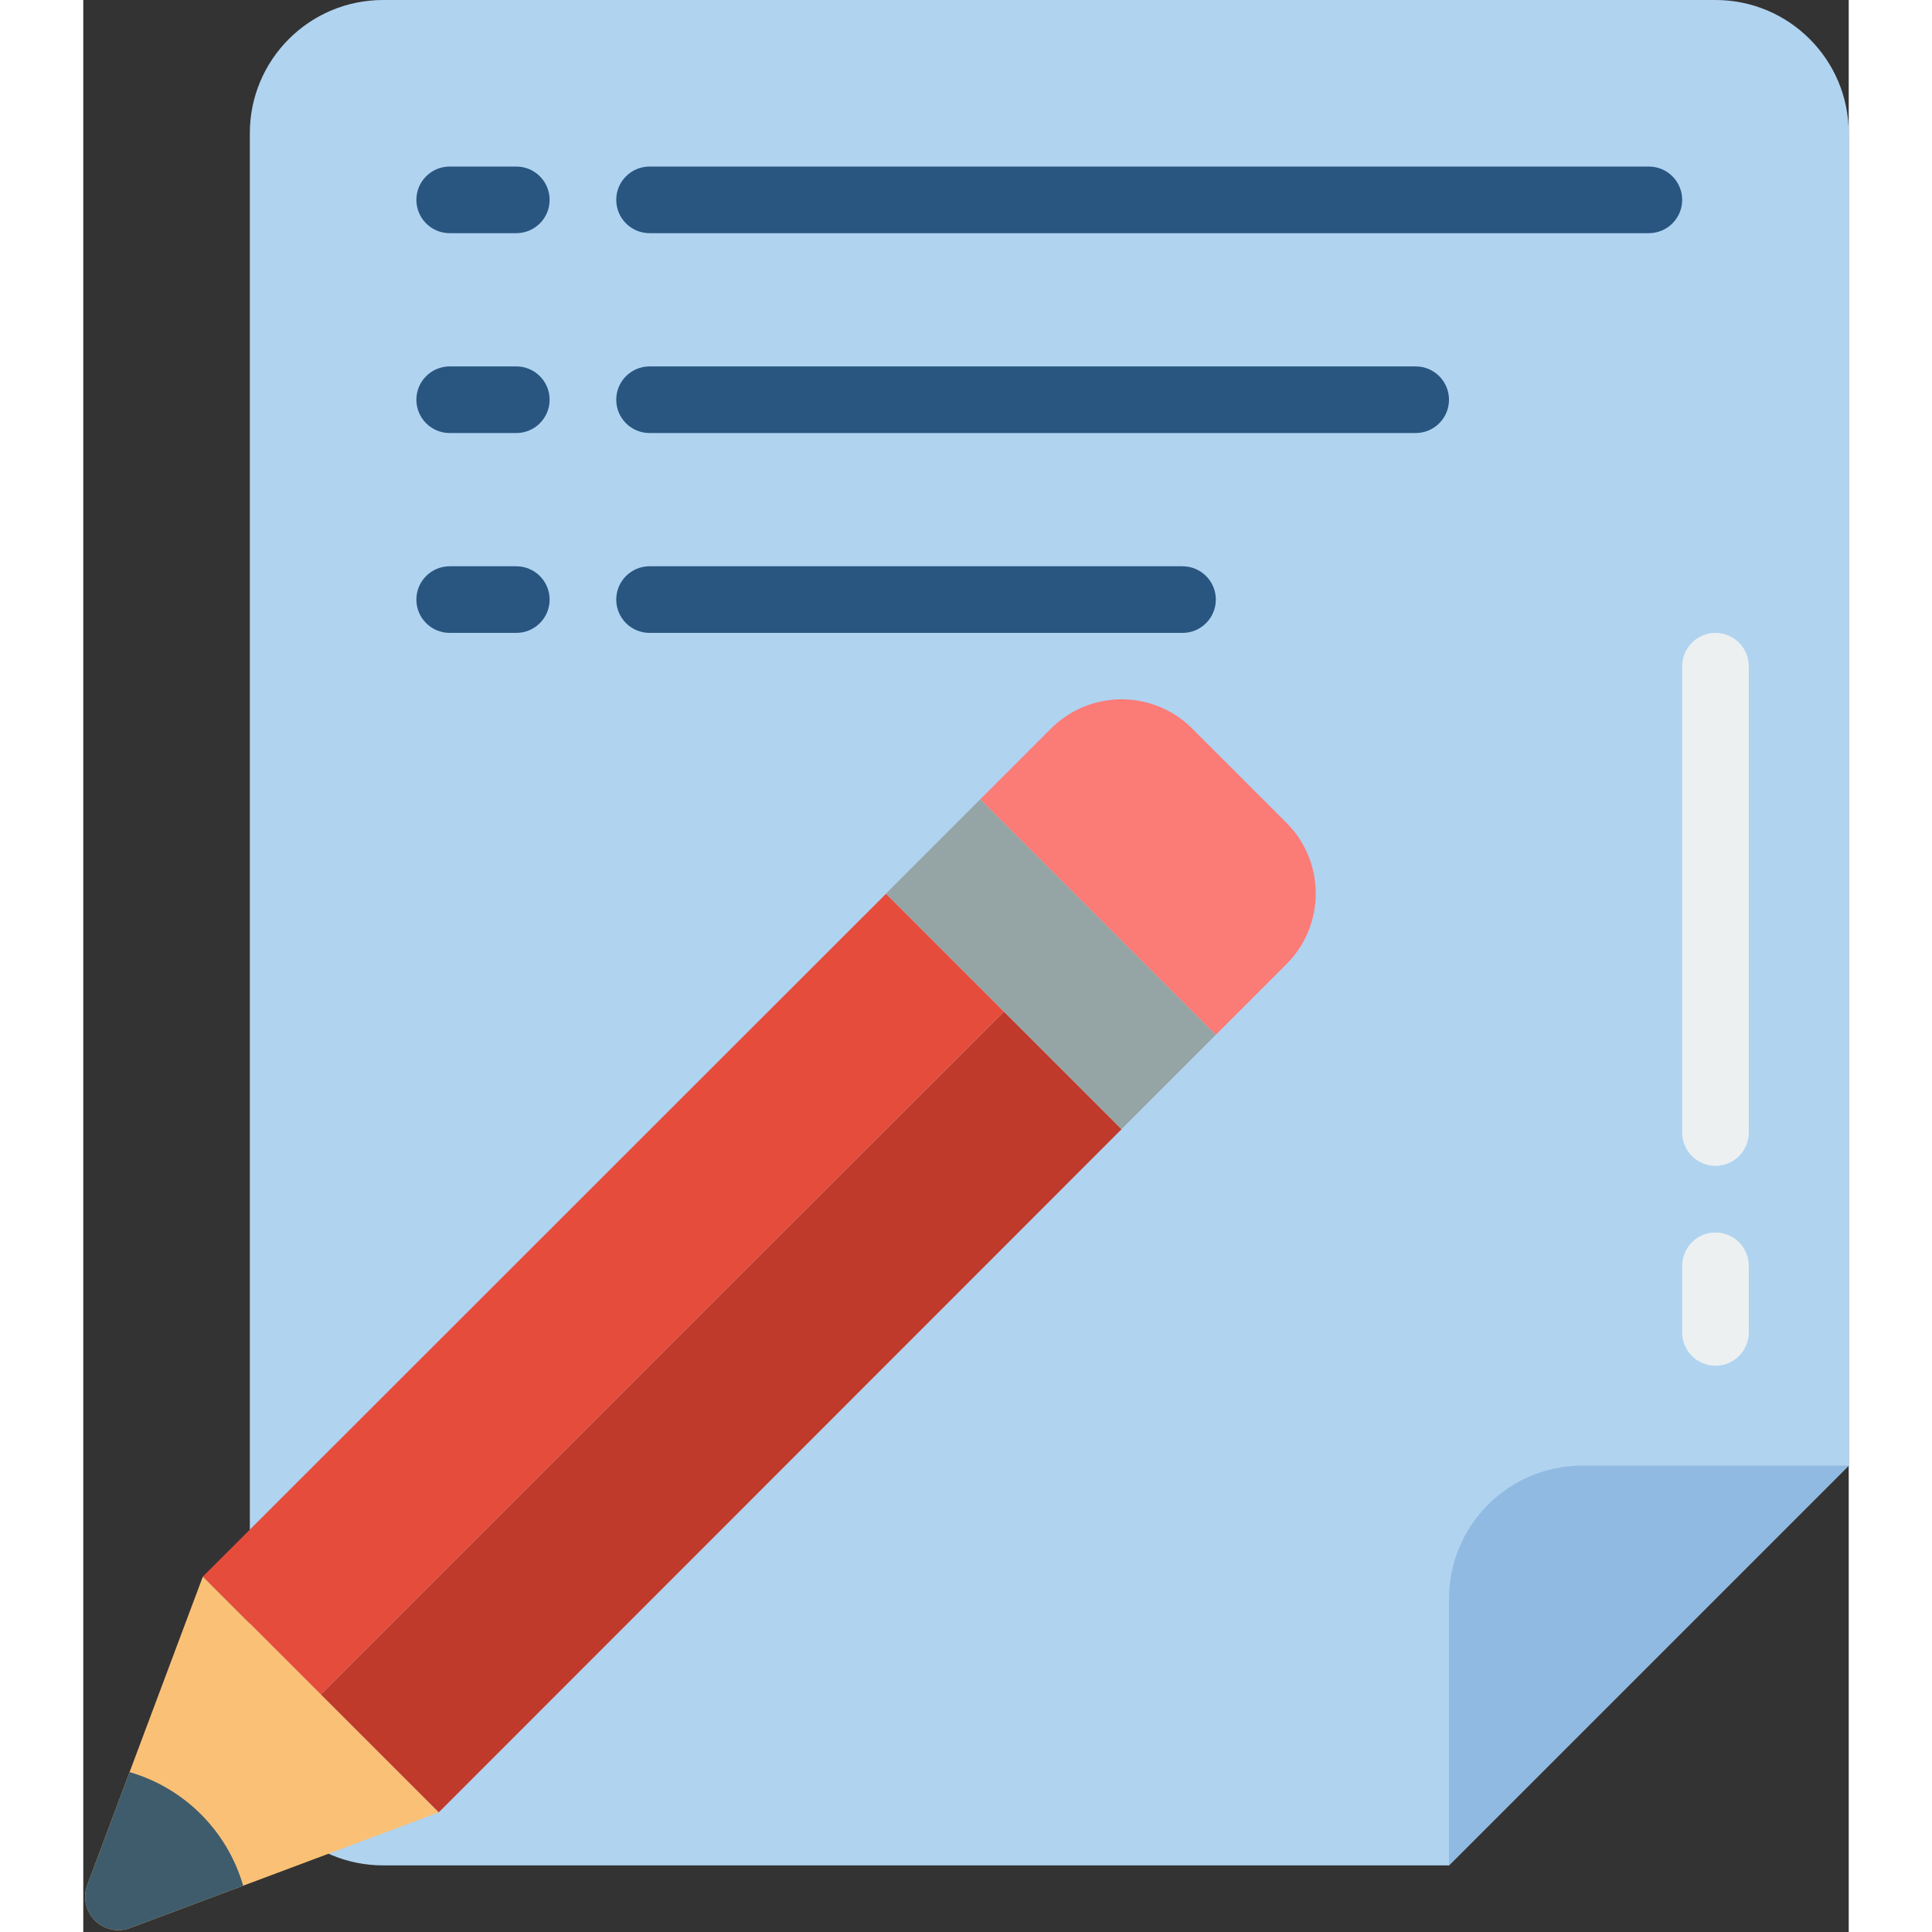 <svg height="512" viewBox="0 0 53 58" width="512" xmlns="http://www.w3.org/2000/svg"><rect x="0" y="0" width="53" height="58" fill="#333333" stroke="none"/><g id="Page-1" fill="none" fill-rule="evenodd"><g id="026---Edit-File" fill-rule="nonzero"><path id="Shape" d="m5 52v-48c0-2.209 1.791-4 4-4h40c2.209 0 4 1.791 4 4v40l-12 12h-32c-2.209 0-4-1.791-4-4z" fill="#b0d3f0"/><path id="Shape" d="m41 56v-8c0-2.209 1.791-4 4-4h8z" fill="#90bae1"/><g fill="#285680"><path id="Shape" d="m13 7h-2c-.552 0-1-.448-1-1s.448-1 1-1h2c.552 0 1 .448 1 1s-.448 1-1 1z"/><path id="Shape" d="m47 7h-30c-.552 0-1-.448-1-1s.448-1 1-1h30c.552 0 1 .448 1 1s-.448 1-1 1z"/><path id="Shape" d="m13 13h-2c-.552 0-1-.448-1-1s.448-1 1-1h2c.552 0 1 .448 1 1s-.448 1-1 1z"/><path id="Shape" d="m40 13h-23c-.552 0-1-.448-1-1s.448-1 1-1h23c.552 0 1 .448 1 1s-.448 1-1 1z"/><path id="Shape" d="m13 19h-2c-.552 0-1-.448-1-1s.448-1 1-1h2c.552 0 1 .448 1 1s-.448 1-1 1z"/><path id="Shape" d="m33 19h-16c-.552 0-1-.448-1-1s.448-1 1-1h16c.552 0 1 .448 1 1s-.448 1-1 1z"/></g><path id="Shape" d="m49 35c-.552 0-1-.448-1-1v-14c0-.552.448-1 1-1s1 .448 1 1v14c0 .552-.448 1-1 1z" fill="#ecf0f1"/><path id="Shape" d="m49 41c-.552 0-1-.448-1-1v-2c0-.552.448-1 1-1s1 .448 1 1v2c0 .552-.448 1-1 1z" fill="#ecf0f1"/><path id="Shape" d="m31.17 33.9-20.5 20.51-3.54-3.54 12.73-12.73 7.78-7.77z" fill="#c03a2b"/><path id="Shape" d="m27.64 30.37-7.78 7.77-12.73 12.73-3.54-3.54 20.51-20.5z" fill="#e64c3c"/><path id="Shape" d="m10.67 54.41-5.87 2.2-3.39 1.27c-.368.14-.784.051-1.062-.228-.278-.278-.368-.694-.228-1.062l1.27-3.39 2.2-5.87z" fill="#fac176"/><path id="Rectangle-path" d="m24.05 26.949h10v4h-10z" fill="#95a5a5" transform="matrix(.707 .707 -.707 .707 28.979 -12.062)"/><path id="Shape" d="m30.586 22.414h4c1.657 0 3 1.343 3 3v3h-10v-3c0-1.657 1.343-3 3-3z" fill="#fb7b76" transform="matrix(.707 .707 -.707 .707 27.515 -15.598)"/><path id="Shape" d="m4.8 56.61-3.39 1.27c-.368.14-.784.051-1.062-.228-.278-.278-.368-.694-.228-1.062l1.27-3.39c1.646.477 2.933 1.764 3.41 3.41z" fill="#3f5c6c"/></g></g></svg>